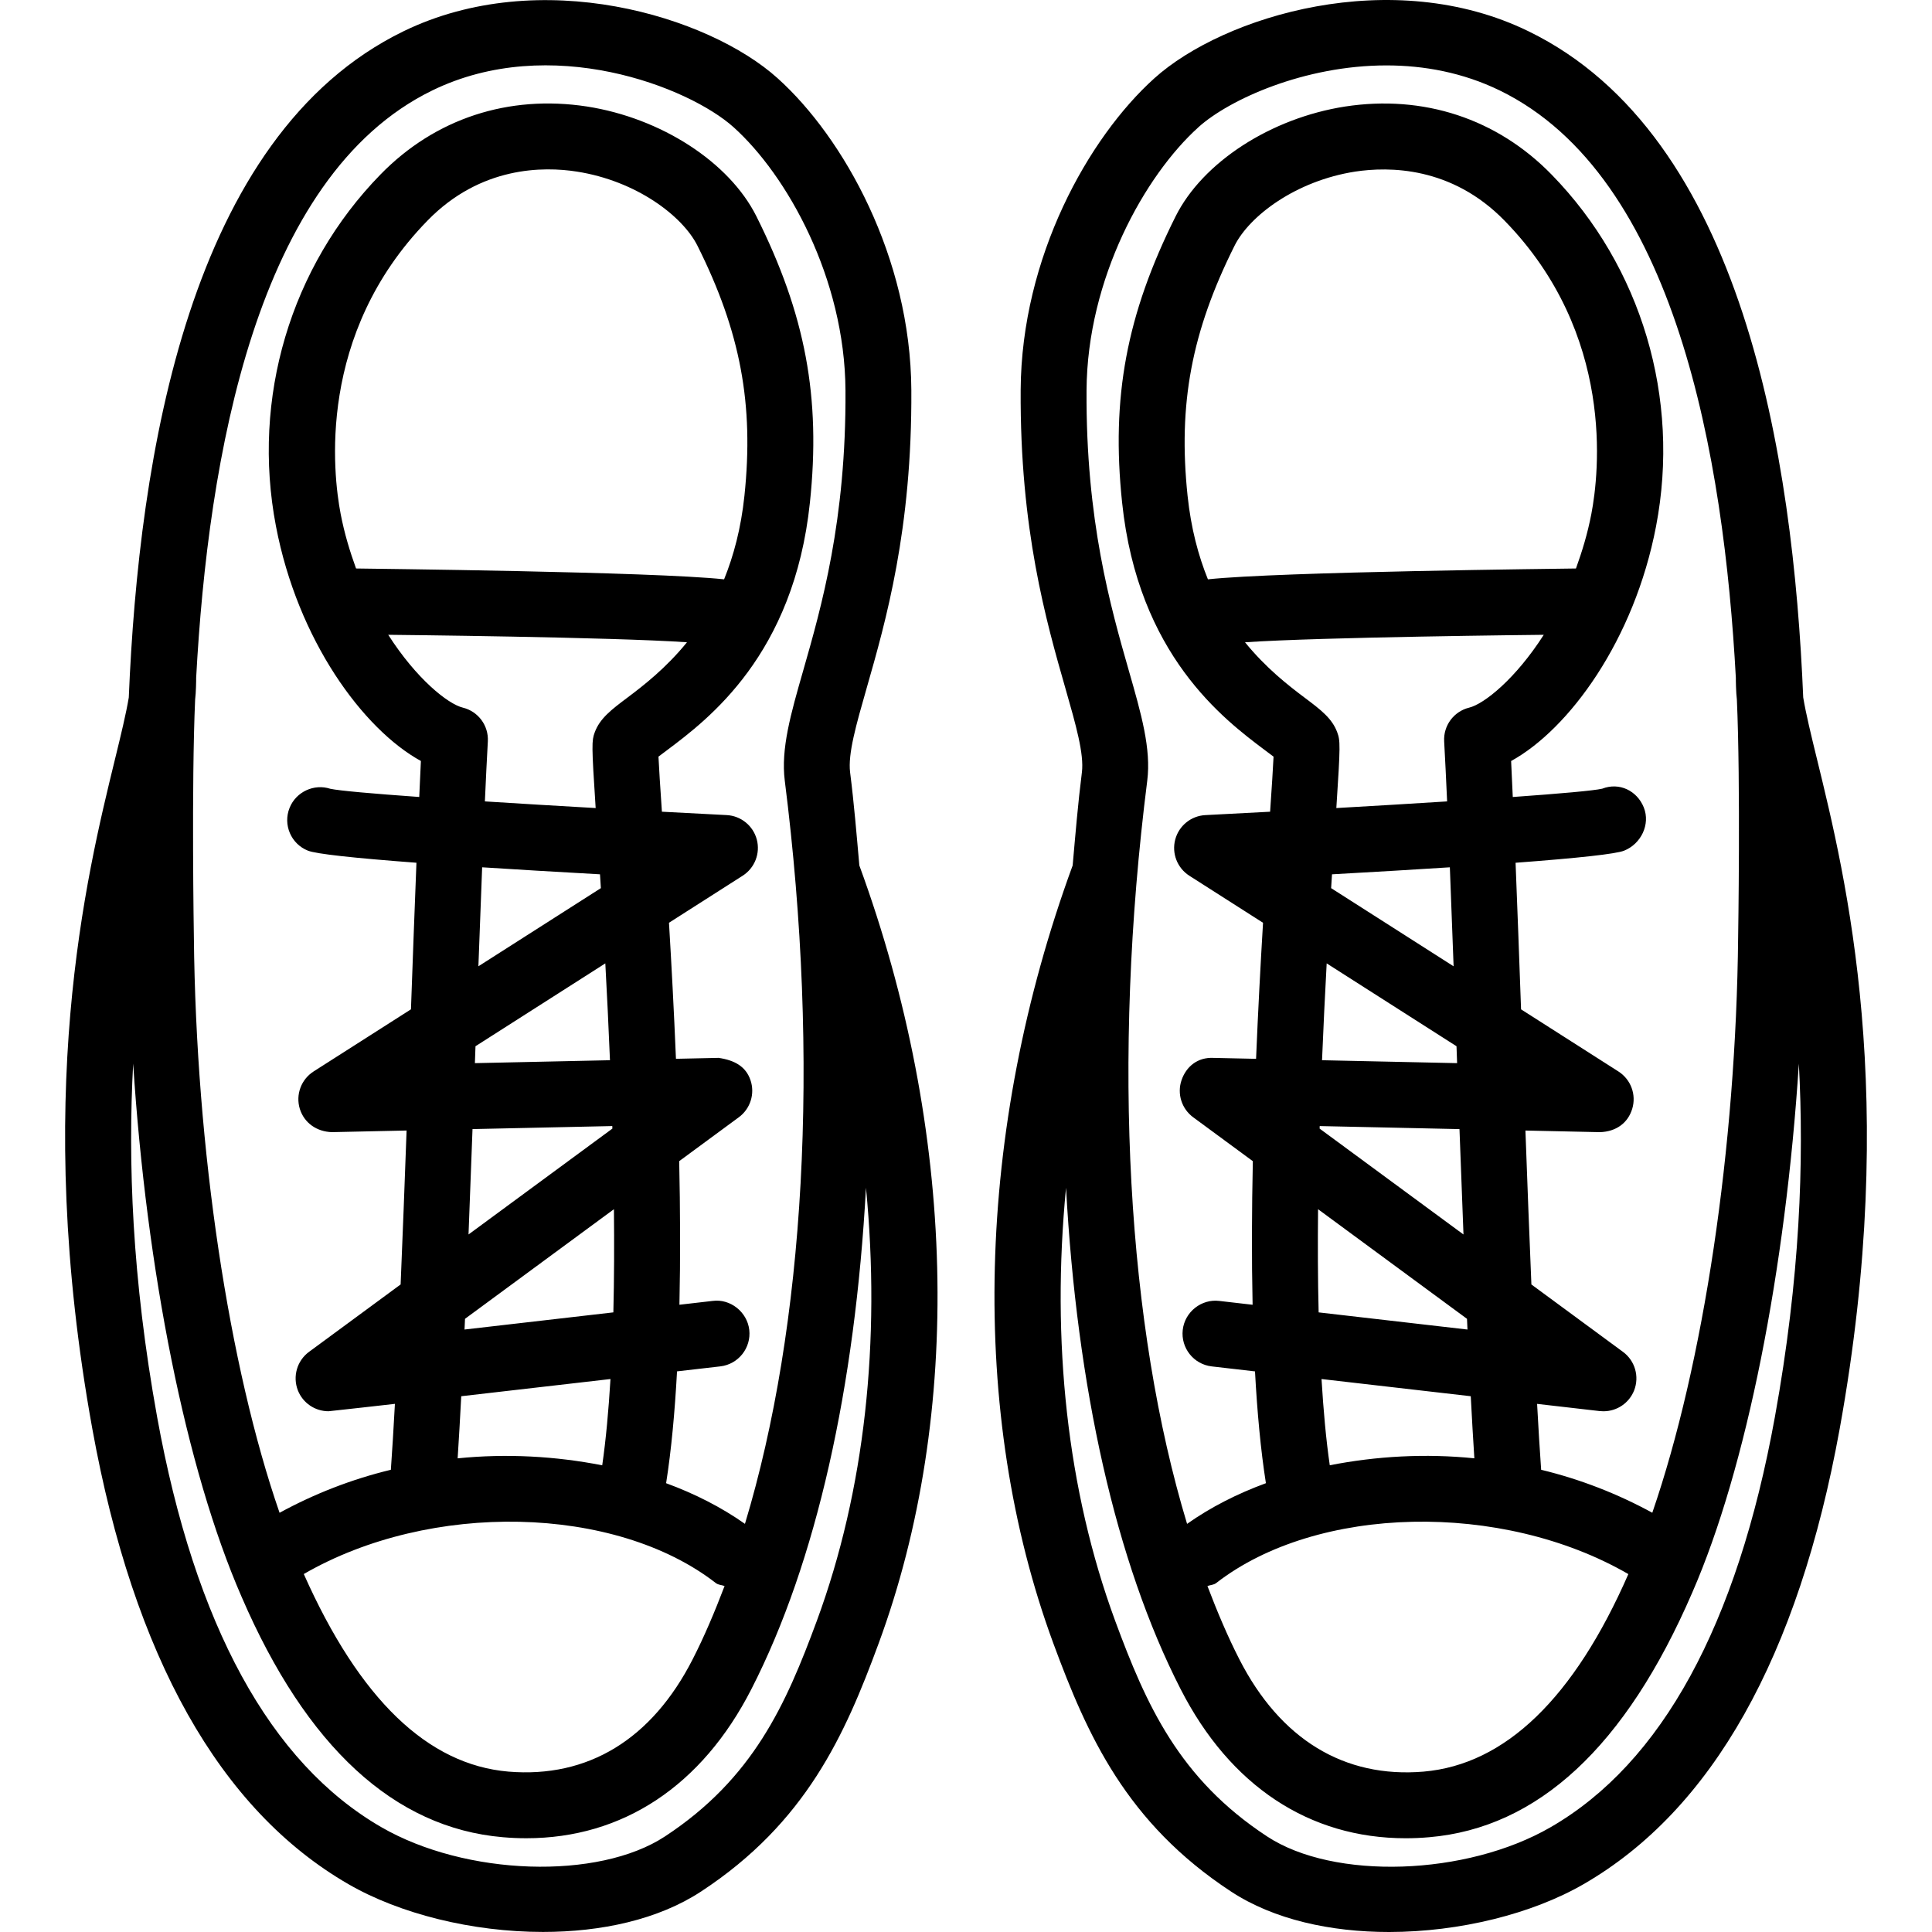 <svg id="&#x5716;&#x5C64;_1" enable-background="new 0 0 512 512" viewBox="0 0 512 512" xmlns="http://www.w3.org/2000/svg"><path d="m225.288 204.691c-.614-4.891 1.585-12.544 4.363-22.259 5.096-17.793 12.084-42.165 11.862-79.081-.205-35.229-17.947-66.878-35.433-82.609-18.356-16.55-63.01-30.031-99.176-12.442-56.897 27.713-70.121 112.746-72.775 176.54-.718 4.291-2.056 9.826-3.664 16.391-7.652 31.292-21.901 89.546-5.999 177.422 10.959 60.402 33.797 100.999 67.867 120.667 13.584 7.857 32.791 12.663 51.556 12.663 15.407 0 30.508-3.238 41.91-10.72 27.798-18.236 38.109-41.467 47.023-65.668 22.514-61.02 20.62-136.134-5.087-206.242-.728-8.194-1.397-16.371-2.447-24.662zm-173.574-19.319c.226-1.67.294-5.377.268-5.705 3.153-58.284 15.846-132.917 62.558-155.687 31.326-15.288 68.003-.937 79.865 9.732 14.163 12.731 29.485 40.001 29.656 69.742.205 34.411-6.374 57.385-11.18 74.173-3.341 11.624-5.965 20.81-4.909 29.246 9.425 74.407 5.26 144.673-10.554 196.962-6.268-4.414-13.302-7.985-20.891-10.771 1.378-8.748 2.305-18.807 2.893-29.638l11.474-1.321c4.789-.562 8.215-4.891 7.67-9.681-.562-4.789-5.062-8.283-9.681-7.67l-8.828 1.018c.271-12.322.217-25.186-.06-38.054l15.791-11.624c3.068-2.25 4.329-6.238 3.102-9.834-1.227-3.613-4.176-5.283-8.454-5.914l-11.3.247c-.528-12.77-1.185-24.994-1.845-36.055l19.519-12.459c3.204-2.045 4.721-5.931 3.75-9.595s-4.21-6.289-7.993-6.477c-5.658-.29-11.411-.588-17.154-.895-.439-6.532-.78-11.632-.912-14.598.648-.494 1.415-1.057 2.25-1.687 10.925-8.198 33.661-25.258 37.887-65.668 2.931-27.849-1.176-49.818-14.18-75.826-7.175-14.351-25.224-26.042-44.926-29.11-20.742-3.17-40.239 3.17-54.726 18.049-23.827 24.423-34.172 59.243-27.678 93.159 5.778 30.252 23.077 53.806 38.416 62.242-.147 2.914-.294 6.302-.439 9.536-12.397-.882-21.151-1.653-23.575-2.173-4.261-1.398-9.067.767-10.788 5.062-1.79 4.465.375 9.544 4.857 11.334 2.173.869 11.982 1.943 28.765 3.204-.477 12.024-.963 25.13-1.453 38.846l-25.795 16.46c-3.306 2.113-4.806 6.153-3.664 9.902 1.159 3.75 4.499 6.085 8.539 6.187l19.762-.43c-.511 14.065-1.035 27.879-1.581 40.793l-24.266 17.857c-3.187 2.335-4.397 6.528-2.966 10.209 1.329 3.375 4.568 5.539 8.13 5.539.324 0 17.589-1.96 17.589-1.96-.347 6.344-.703 12.327-1.074 17.469-10.362 2.493-20.299 6.374-29.494 11.398-13.413-38.684-22.152-96.346-22.71-152.602-.002.001-.667-40.46.335-62.932zm130.343-15.164c-5.569 6.851-11.483 11.44-15.774 14.662-4.244 3.187-7.295 5.488-8.675 9.22-.805 2.216-.852 3.196.249 20.052-10.341-.588-20.288-1.185-29.357-1.764.26-5.803.52-11.172.782-15.901.239-4.193-2.557-7.959-6.63-8.948-3.963-.971-12.301-7.623-19.766-19.302 1.85.021 59.1.604 79.171 1.981zm-87.701-19.554c-1.619-4.487-3.078-9.22-4.086-14.495-2.028-10.618-6.391-47.568 23.026-77.701 14.095-14.487 30.831-14.351 39.558-12.987 15.765 2.454 28.036 11.743 31.99 19.668 11.385 22.77 14.981 41.944 12.442 66.214-.912 8.692-2.876 15.953-5.394 22.173-19.03-2.032-94.016-2.803-97.536-2.872zm28.748 201.683c.045-.95.087-1.875.13-2.838l39.466-29.05c.092 9.301.068 18.513-.153 27.342zm38.678 13.12c-.501 8.275-1.195 16.038-2.188 22.864-12.322-2.412-25.329-3.166-38.314-1.845.328-4.968.643-10.584.954-16.464zm-1.366-110.152c.443 8.087.865 16.749 1.231 25.663l-35.795.775c.051-1.491.107-2.991.158-4.482zm-33.635.771c.334-9.178.665-17.955.993-26.234 9.076.584 19.523 1.206 31.23 1.858.079 1.231.153 2.382.234 3.664zm35.485 42.34c.009.226.015.447.021.677l-38.122 28.053c.358-9.084.712-18.432 1.057-27.926zm27.435 121.107c.695.533 1.542.494 2.318.788-2.603 6.83-5.369 13.383-8.436 19.374-10.857 21.287-27.781 31.564-48.846 29.809-21.381-1.832-39.445-19.14-54.232-52.362 33.553-19.395 82.511-18.321 109.196 2.391zm26.758 10.038c-8.181 22.156-16.856 41.756-40.239 57.112-17.708 11.624-52.817 10.465-75.161-2.454-29.434-16.992-49.426-53.567-59.413-108.669-6.69-36.937-7.755-67.713-6.357-93.688 3.515 54.573 13.924 107.365 28.735 141.307 17.18 39.796 40.478 61.237 69.213 63.708 2.113.188 4.21.273 6.255.273 25.514 0 46.528-13.856 59.635-39.524 17.242-33.661 27.504-80.189 30.363-132.862 3.94 40.556-.265 80.169-13.031 114.797zm265.076-228.33c-1.611-6.57-2.946-12.105-3.664-16.4-2.655-63.789-15.88-148.819-72.775-176.531-36.132-17.657-80.803-4.107-99.176 12.442-17.487 15.748-35.229 47.398-35.433 82.609-.222 36.916 6.766 61.288 11.862 79.081 2.778 9.715 4.977 17.367 4.363 22.259-1.05 8.292-1.719 16.468-2.446 24.662-25.708 70.108-27.602 145.223-5.087 206.242 8.948 24.219 19.276 47.449 47.04 65.668 11.385 7.482 26.485 10.737 41.91 10.737 18.748-.017 37.956-4.823 51.539-12.68 34.07-19.668 56.908-60.265 67.867-120.667 15.901-87.876 1.653-146.131-6-177.422zm-163.923-167.537c8.13-7.312 28.002-16.362 49.801-16.362 9.919 0 20.248 1.875 30.048 6.647 46.714 22.77 59.405 97.403 62.558 155.687-.026.328.045 4.044.271 5.718.999 22.467.334 62.92.334 62.92-.554 55.826-9.15 113.091-22.747 152.585-9.189-5.015-19.108-8.892-29.457-11.385-.371-5.143-.726-11.121-1.074-17.465l16.583 1.909c.341.034.682.051 1.006.051 3.562 0 6.8-2.165 8.13-5.539 1.432-3.681.222-7.874-2.966-10.209l-24.266-17.857c-.545-12.915-1.069-26.728-1.581-40.793l19.762.43c4.312-.153 7.397-2.437 8.539-6.187s-.358-7.789-3.664-9.902l-25.795-16.46c-.49-13.716-.976-26.822-1.453-38.846 16.783-1.261 26.592-2.335 28.765-3.204 4.482-1.79 7.005-6.971 5.215-11.453-1.79-4.465-6.511-6.732-11.01-4.977-2.201.52-11.051 1.304-23.712 2.207-.145-3.234-.292-6.621-.439-9.536 15.339-8.436 32.638-31.99 38.416-62.242 6.494-33.916-3.852-68.736-27.661-93.142-14.504-14.896-34.019-21.236-54.743-18.066-19.702 3.068-37.751 14.76-44.926 29.11-13.004 26.008-17.112 47.977-14.18 75.826 4.227 40.41 26.963 57.47 37.887 65.668.835.631 1.602 1.193 2.25 1.687-.132 2.966-.473 8.066-.912 14.593-5.744.311-11.496.609-17.154.899-3.784.187-7.022 2.812-7.993 6.477-.971 3.664.545 7.55 3.75 9.595l19.519 12.459c-.66 11.061-1.317 23.286-1.845 36.055l-11.3-.247c-4.193-.205-7.226 2.301-8.454 5.914-1.227 3.596.034 7.584 3.102 9.834l15.795 11.624c-.277 12.868-.332 25.731-.062 38.054l-8.831-1.018c-4.704-.579-9.135 2.88-9.681 7.67-.545 4.789 2.88 9.118 7.67 9.681l11.477 1.321c.586 10.827 1.515 20.882 2.891 29.63-7.591 2.787-14.623 6.357-20.891 10.78-15.812-52.289-19.979-122.555-10.554-196.962 1.057-8.436-1.568-17.623-4.909-29.246-4.806-16.788-11.385-39.762-11.18-74.173.169-29.725 15.491-56.994 29.671-69.76zm91.502 134.532c-7.465 11.679-15.803 18.33-19.766 19.302-4.073.989-6.868 4.755-6.63 8.948.262 4.73.522 10.098.782 15.901-9.069.579-19.014 1.176-29.357 1.764 1.101-16.856 1.055-17.836.232-20.086-1.363-3.698-4.414-5.999-8.658-9.186-4.291-3.221-10.205-7.81-15.774-14.662 20.07-1.376 77.321-1.959 79.171-1.981zm-89.005-14.7c-2.518-6.221-4.482-13.481-5.394-22.173-2.539-24.27 1.057-43.444 12.442-66.214 3.954-7.925 16.225-17.214 31.99-19.668 8.846-1.329 25.48-1.449 39.575 13.004 29.4 30.116 25.037 67.066 23.009 77.684-1.008 5.275-2.467 10.009-4.086 14.495-3.521.069-78.507.84-97.536 2.872zm65.881 123.735c.051 1.491.107 2.991.158 4.482l-35.795-.775c.366-8.914.788-17.576 1.231-25.663zm-33.228-41.897c.081-1.283.156-2.433.234-3.664 11.705-.652 22.154-1.274 31.23-1.858.328 8.279.658 17.056.993 26.234zm34.016 63.858c.347 9.493.699 18.841 1.059 27.926l-38.124-28.058c.009-.226.015-.447.021-.673zm1.99 50.278c.043.963.085 1.888.128 2.838l-39.443-4.546c-.222-8.828-.247-18.04-.153-27.342zm.997 20.511c.311 5.876.626 11.487.954 16.455-12.987-1.325-25.995-.575-38.316 1.841-.991-6.822-1.685-14.581-2.186-22.851zm41.765 47.138c-14.372 32.847-32.625 50.487-54.266 52.345-20.98 1.773-37.973-8.505-48.846-29.809-3.068-5.991-5.833-12.544-8.436-19.374.775-.294 1.623-.256 2.318-.788 26.71-20.734 75.691-21.773 109.23-2.374zm38.825-41.598c-9.987 55.101-29.979 91.676-59.413 108.669-22.361 12.936-57.47 14.078-75.144 2.454-23.366-15.322-32.059-34.939-40.257-57.112-12.766-34.628-16.971-74.241-13.03-114.796 2.859 52.673 13.121 99.201 30.363 132.862 13.106 25.667 34.121 39.524 59.635 39.524 2.045 0 4.142-.085 6.255-.273 28.735-2.471 52.033-23.912 69.707-64.85 14.397-32.987 24.736-85.609 28.243-140.139 1.396 25.968.328 56.736-6.359 93.661z"/></svg>